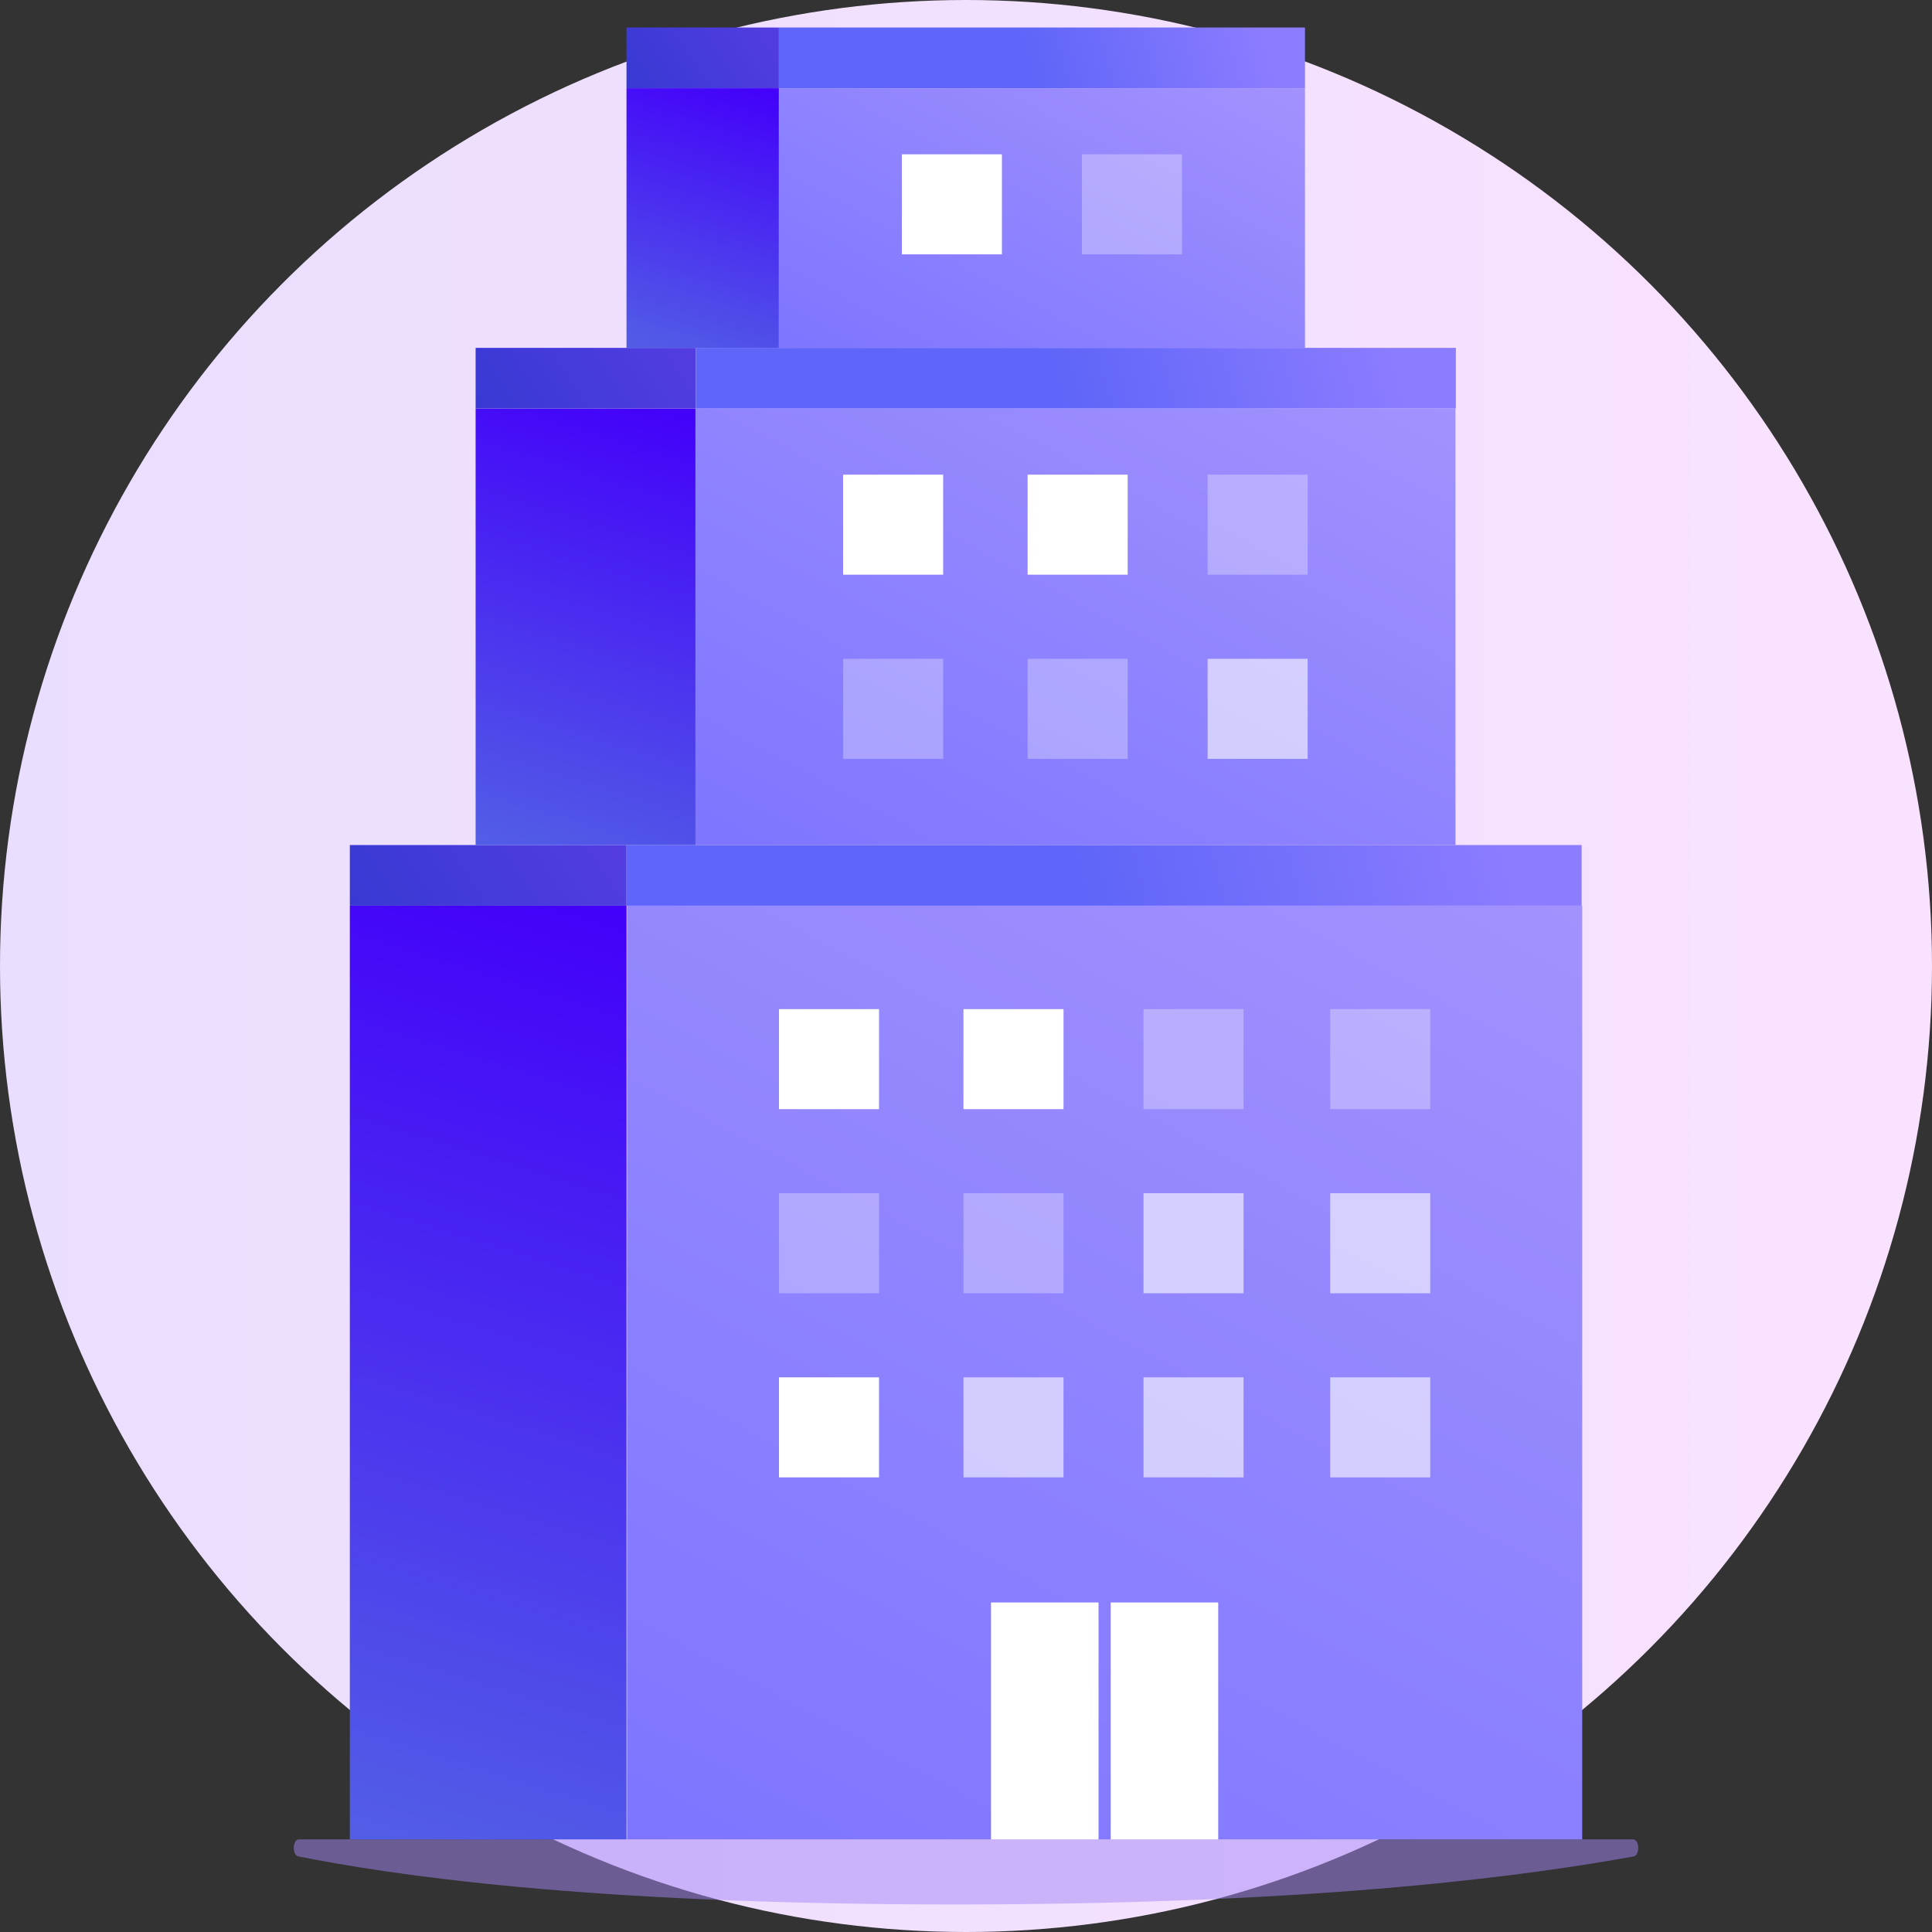 <?xml version="1.0" encoding="UTF-8"?>
<svg id="Capa_2" data-name="Capa 2" xmlns="http://www.w3.org/2000/svg" xmlns:xlink="http://www.w3.org/1999/xlink" viewBox="0 0 480.3 480.3">
  <rect x="0" y="0" width="480.3" height="480.3" fill="#333333" stroke="none"/>
  <defs>
    <style>
      .cls-1 {
        fill: url(#linear-gradient-2);
      }

      .cls-2, .cls-3, .cls-4 {
        fill: #fff;
      }

      .cls-3 {
        opacity: .3;
      }

      .cls-5 {
        fill: url(#linear-gradient-6);
      }

      .cls-6 {
        fill: #a486f7;
        opacity: .5;
      }

      .cls-7 {
        fill: url(#linear-gradient-11);
      }

      .cls-8 {
        fill: url(#linear-gradient-10);
      }

      .cls-9 {
        fill: url(#linear-gradient-5);
      }

      .cls-10 {
        fill: url(#linear-gradient-7);
      }

      .cls-11 {
        fill: url(#linear-gradient-9);
      }

      .cls-12 {
        fill: url(#linear-gradient-3);
      }

      .cls-4 {
        opacity: .6;
      }

      .cls-13 {
        fill: url(#linear-gradient);
      }

      .cls-14 {
        fill: url(#linear-gradient-4);
      }

      .cls-15 {
        fill: url(#linear-gradient-8);
      }

      .cls-16 {
        fill: url(#linear-gradient-12);
      }

      .cls-17 {
        fill: url(#linear-gradient-13);
      }
    </style>
    <linearGradient id="linear-gradient" x1="0" y1="240.15" x2="480.3" y2="240.15" gradientUnits="userSpaceOnUse">
      <stop offset="0" stop-color="#eadefe"/>
      <stop offset="1" stop-color="#f9e2ff"/>
    </linearGradient>
    <linearGradient id="linear-gradient-2" x1="156.51" y1="227.46" x2="86.37" y2="454.44" gradientUnits="userSpaceOnUse">
      <stop offset="0" stop-color="#4300fa"/>
      <stop offset="1" stop-color="#525de6"/>
    </linearGradient>
    <linearGradient id="linear-gradient-3" x1="194.78" y1="491.04" x2="354.44" y2="191.39" gradientUnits="userSpaceOnUse">
      <stop offset="0" stop-color="#7c74ff"/>
      <stop offset="1" stop-color="#a393fe"/>
    </linearGradient>
    <linearGradient id="linear-gradient-4" x1="171.56" y1="184.15" x2="92.85" y2="236.62" gradientUnits="userSpaceOnUse">
      <stop offset="0" stop-color="#5f3ee8"/>
      <stop offset="1" stop-color="#3739d3"/>
    </linearGradient>
    <linearGradient id="linear-gradient-5" x1="267.9" y1="219.3" x2="368.94" y2="193.46" gradientUnits="userSpaceOnUse">
      <stop offset="0" stop-color="#5e65f8"/>
      <stop offset="1" stop-color="#8c7cff"/>
    </linearGradient>
    <linearGradient id="linear-gradient-6" x1="163.01" y1="99.5" x2="128.29" y2="211.87" xlink:href="#linear-gradient-2"/>
    <linearGradient id="linear-gradient-7" x1="220.78" y1="243.21" x2="313.91" y2="68.43" xlink:href="#linear-gradient-3"/>
    <linearGradient id="linear-gradient-8" x1="186.87" y1="66.52" x2="122.19" y2="109.64" xlink:href="#linear-gradient-4"/>
    <linearGradient id="linear-gradient-9" x1="262.2" y1="95.36" x2="342.93" y2="74.72" xlink:href="#linear-gradient-5"/>
    <linearGradient id="linear-gradient-10" x1="185.28" y1="19.96" x2="164.16" y2="88.28" xlink:href="#linear-gradient-2"/>
    <linearGradient id="linear-gradient-11" x1="229.14" y1="110.28" x2="288.91" y2="-1.88" xlink:href="#linear-gradient-3"/>
    <linearGradient id="linear-gradient-12" x1="205.22" y1="-5.97" x2="157.36" y2="25.93" xlink:href="#linear-gradient-4"/>
    <linearGradient id="linear-gradient-13" x1="255.36" y1="15.32" x2="311.73" y2=".9" xlink:href="#linear-gradient-5"/>
  </defs>
  <g id="Layer_2" data-name="Layer 2">
    <g>
      <circle class="cls-13" cx="240.15" cy="240.15" r="240.15"/>
      <g>
        <path class="cls-6" d="M74.32,457.27H405.98c1.62,0,1.75,3.96,.14,4.25-24.56,4.42-75.79,11.93-168.67,11.93s-140.96-7.52-163.28-11.94c-1.6-.32-1.46-4.25,.15-4.25Z"/>
        <g>
          <rect class="cls-1" x="86.97" y="225.16" width="68.79" height="232.12"/>
          <rect class="cls-12" x="155.89" y="225.16" width="237.45" height="232.12"/>
          <rect class="cls-14" x="86.97" y="210.08" width="68.79" height="15.07"/>
          <rect class="cls-9" x="155.75" y="210.08" width="237.45" height="15.07"/>
          <rect class="cls-5" x="118.24" y="101.56" width="54.74" height="108.52"/>
          <rect class="cls-10" x="172.88" y="101.56" width="188.95" height="108.52"/>
          <rect class="cls-15" x="118.24" y="86.48" width="54.74" height="15.07"/>
          <rect class="cls-11" x="172.98" y="86.48" width="188.95" height="15.07"/>
          <g>
            <rect class="cls-2" x="193.66" y="342.41" width="24.87" height="24.87"/>
            <rect class="cls-4" x="239.52" y="342.41" width="24.87" height="24.87"/>
            <rect class="cls-4" x="284.28" y="342.41" width="24.87" height="24.87"/>
            <rect class="cls-3" x="193.66" y="296.64" width="24.87" height="24.87"/>
            <rect class="cls-3" x="239.52" y="296.64" width="24.87" height="24.87"/>
            <rect class="cls-4" x="284.28" y="296.64" width="24.87" height="24.87"/>
            <rect class="cls-2" x="193.66" y="250.87" width="24.87" height="24.87"/>
            <rect class="cls-2" x="239.52" y="250.87" width="24.87" height="24.87"/>
            <rect class="cls-3" x="284.28" y="250.87" width="24.87" height="24.87"/>
            <rect class="cls-4" x="330.69" y="342.41" width="24.87" height="24.87"/>
            <rect class="cls-4" x="330.69" y="296.64" width="24.87" height="24.87"/>
            <rect class="cls-3" x="330.69" y="250.87" width="24.87" height="24.87"/>
          </g>
          <g>
            <rect class="cls-3" x="209.6" y="163.78" width="24.87" height="24.87"/>
            <rect class="cls-3" x="255.47" y="163.78" width="24.87" height="24.87"/>
            <rect class="cls-4" x="300.22" y="163.78" width="24.87" height="24.87"/>
            <rect class="cls-2" x="209.6" y="118" width="24.87" height="24.87"/>
            <rect class="cls-2" x="255.47" y="118" width="24.87" height="24.87"/>
            <rect class="cls-3" x="300.22" y="118" width="24.87" height="24.87"/>
          </g>
          <rect class="cls-8" x="155.75" y="21.92" width="37.89" height="64.57"/>
          <rect class="cls-7" x="193.64" y="21.92" width="130.78" height="64.57"/>
          <rect class="cls-16" x="155.75" y="6.84" width="37.89" height="15.07"/>
          <rect class="cls-17" x="193.64" y="6.84" width="130.78" height="15.07"/>
          <g>
            <rect class="cls-2" x="224.21" y="38.36" width="24.87" height="24.87"/>
            <rect class="cls-3" x="268.97" y="38.36" width="24.87" height="24.87"/>
          </g>
          <g>
            <rect class="cls-2" x="246.37" y="398.38" width="26.73" height="58.9"/>
            <rect class="cls-2" x="276.12" y="398.38" width="26.73" height="58.9"/>
          </g>
        </g>
      </g>
    </g>
  </g>
</svg>